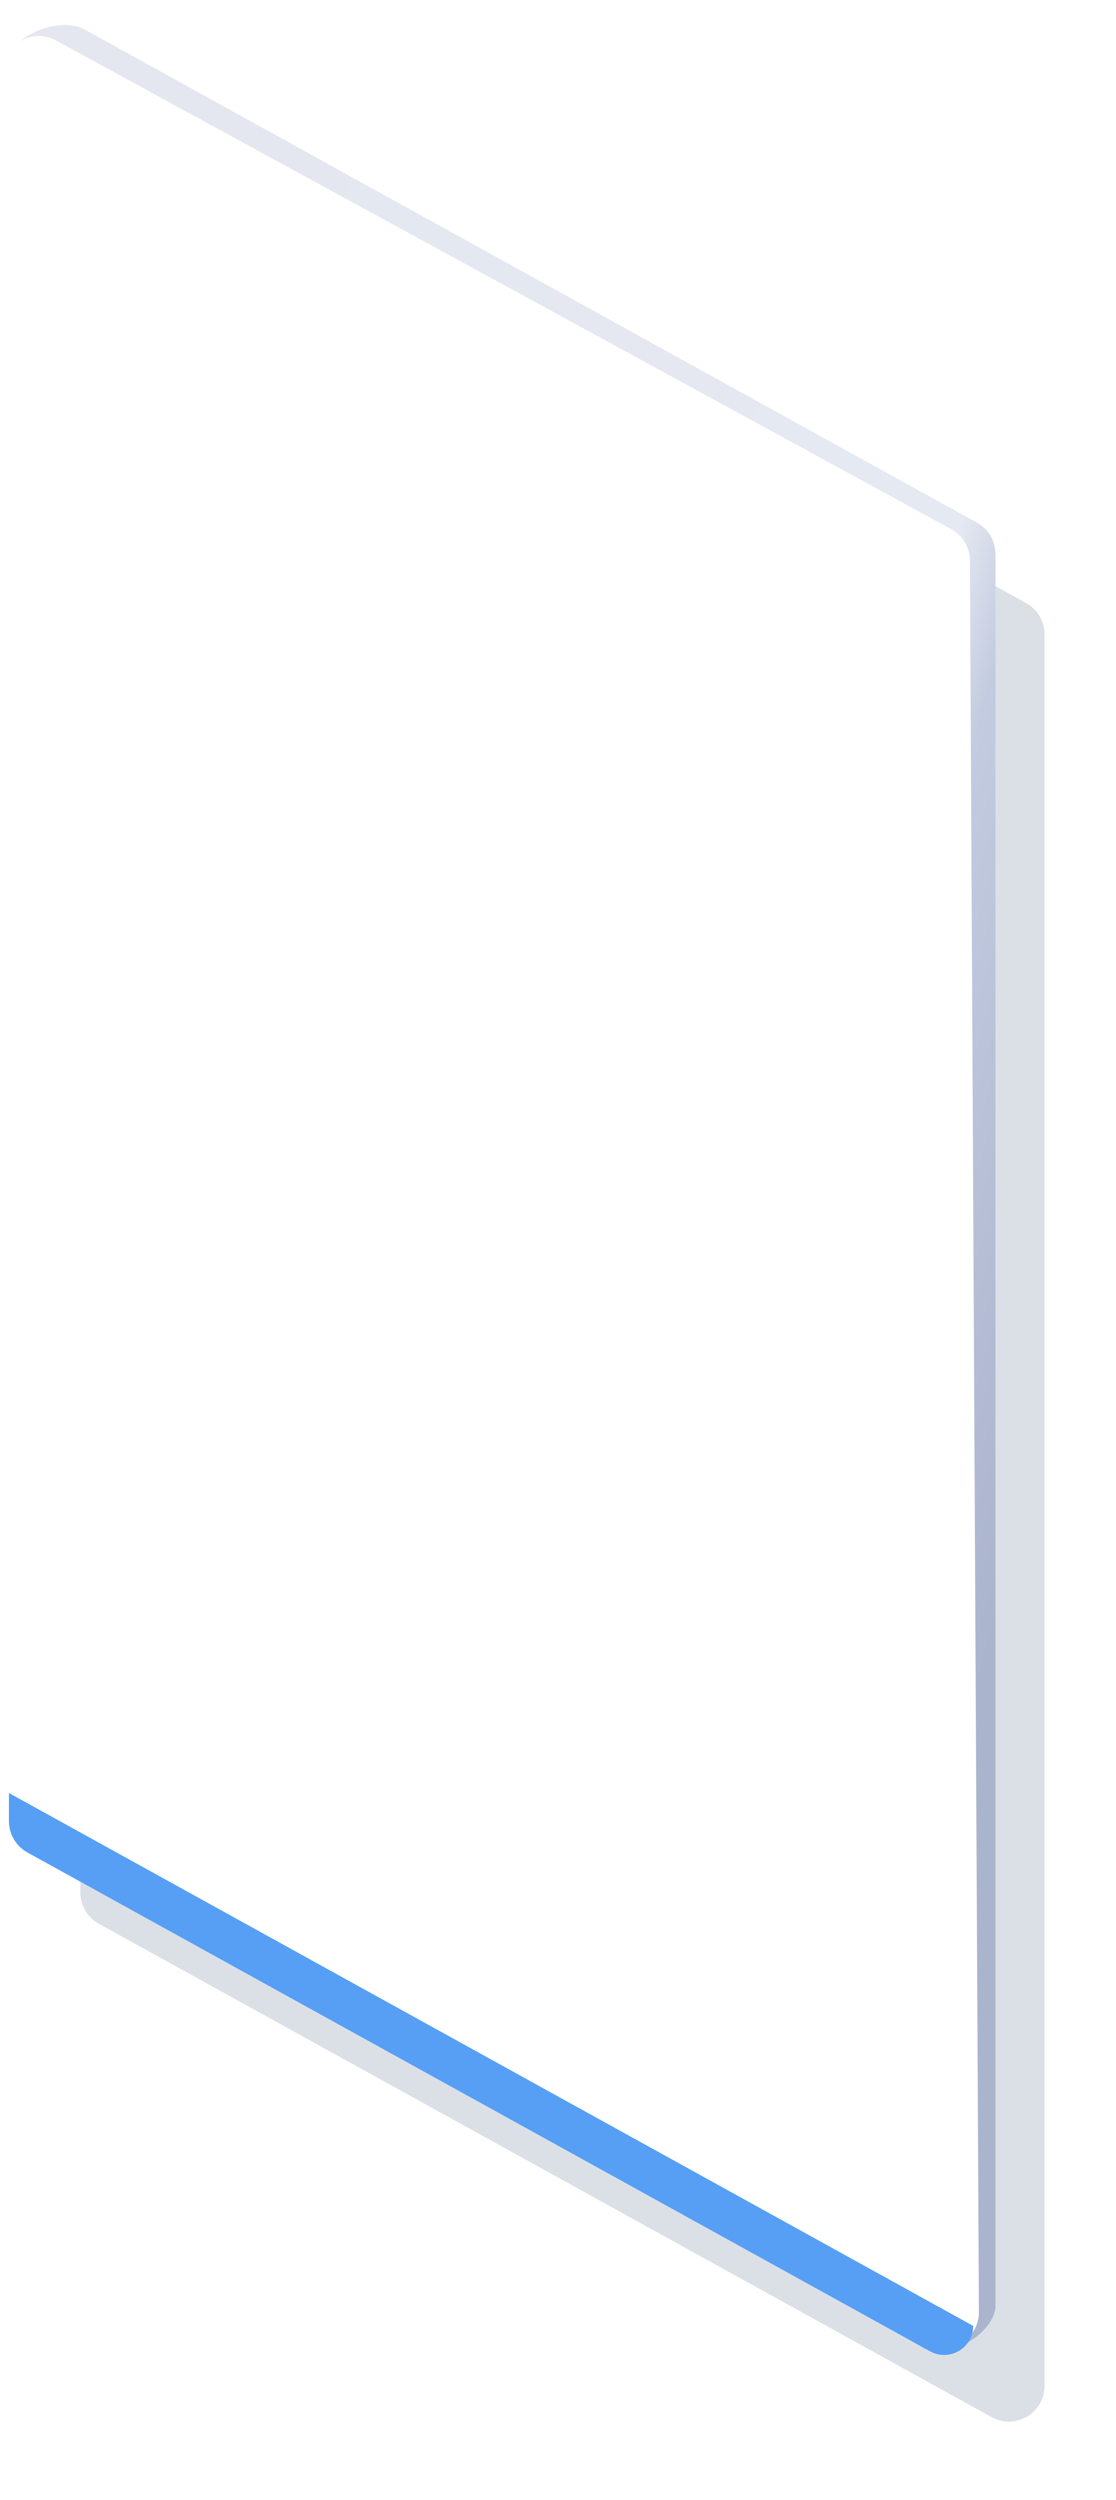 <svg width="125" height="280" viewBox="0 0 125 280" fill="none" xmlns="http://www.w3.org/2000/svg">
<g filter="url(#filter0_f)">
<path fill-rule="evenodd" clip-rule="evenodd" d="M14.935 12.28C12.269 10.806 9 12.735 9 15.781L9 211.956C9 213.412 9.791 214.752 11.065 215.457L111.065 270.72C113.731 272.194 117 270.265 117 267.219V71.044C117 69.588 116.209 68.248 114.935 67.543L14.935 12.28Z" fill="#DBE0E7"/>
</g>
<path fill-rule="evenodd" clip-rule="evenodd" d="M9.435 3.28C6.769 1.806 1 3.954 1 7L3.5 202.956C3.5 204.412 4.291 205.752 5.565 206.457L103.5 263C106.166 264.473 111.5 261.265 111.5 258.219V62.044C111.5 60.589 110.709 59.248 109.435 58.543L9.435 3.28Z" fill="url(#paint0_linear)"/>
<path fill-rule="evenodd" clip-rule="evenodd" d="M6.27 4.529C3.596 3.069 0.338 5.014 0.353 8.06L1.362 204.232C1.37 205.688 2.168 207.025 3.445 207.723L103.728 262.471C106.402 263.931 109.661 261.986 109.645 258.94L108.636 62.767C108.629 61.312 107.831 59.975 106.553 59.277L6.27 4.529Z" fill="white"/>
<path fill-rule="evenodd" clip-rule="evenodd" d="M1 200.815V203.97C1 205.426 1.791 206.767 3.065 207.471L104.174 263.347C106.342 264.545 109 262.977 109 260.5L1 200.815Z" fill="#569FF5"/>
<defs>
<filter id="filter0_f" x="1" y="3.775" width="124" height="275.45" filterUnits="userSpaceOnUse" color-interpolation-filters="sRGB">
<feFlood flood-opacity="0" result="BackgroundImageFix"/>
<feBlend mode="normal" in="SourceGraphic" in2="BackgroundImageFix" result="shape"/>
<feGaussianBlur stdDeviation="4" result="effect1_foregroundBlur"/>
</filter>
<linearGradient id="paint0_linear" x1="3.062" y1="54.611" x2="137.209" y2="92.876" gradientUnits="userSpaceOnUse">
<stop stop-color="#E4E7EF"/>
<stop offset="0.728" stop-color="#E5E9F2"/>
<stop offset="0.787" stop-color="#C3CBE0"/>
<stop offset="1" stop-color="#ABB4CD"/>
</linearGradient>
</defs>
</svg>
